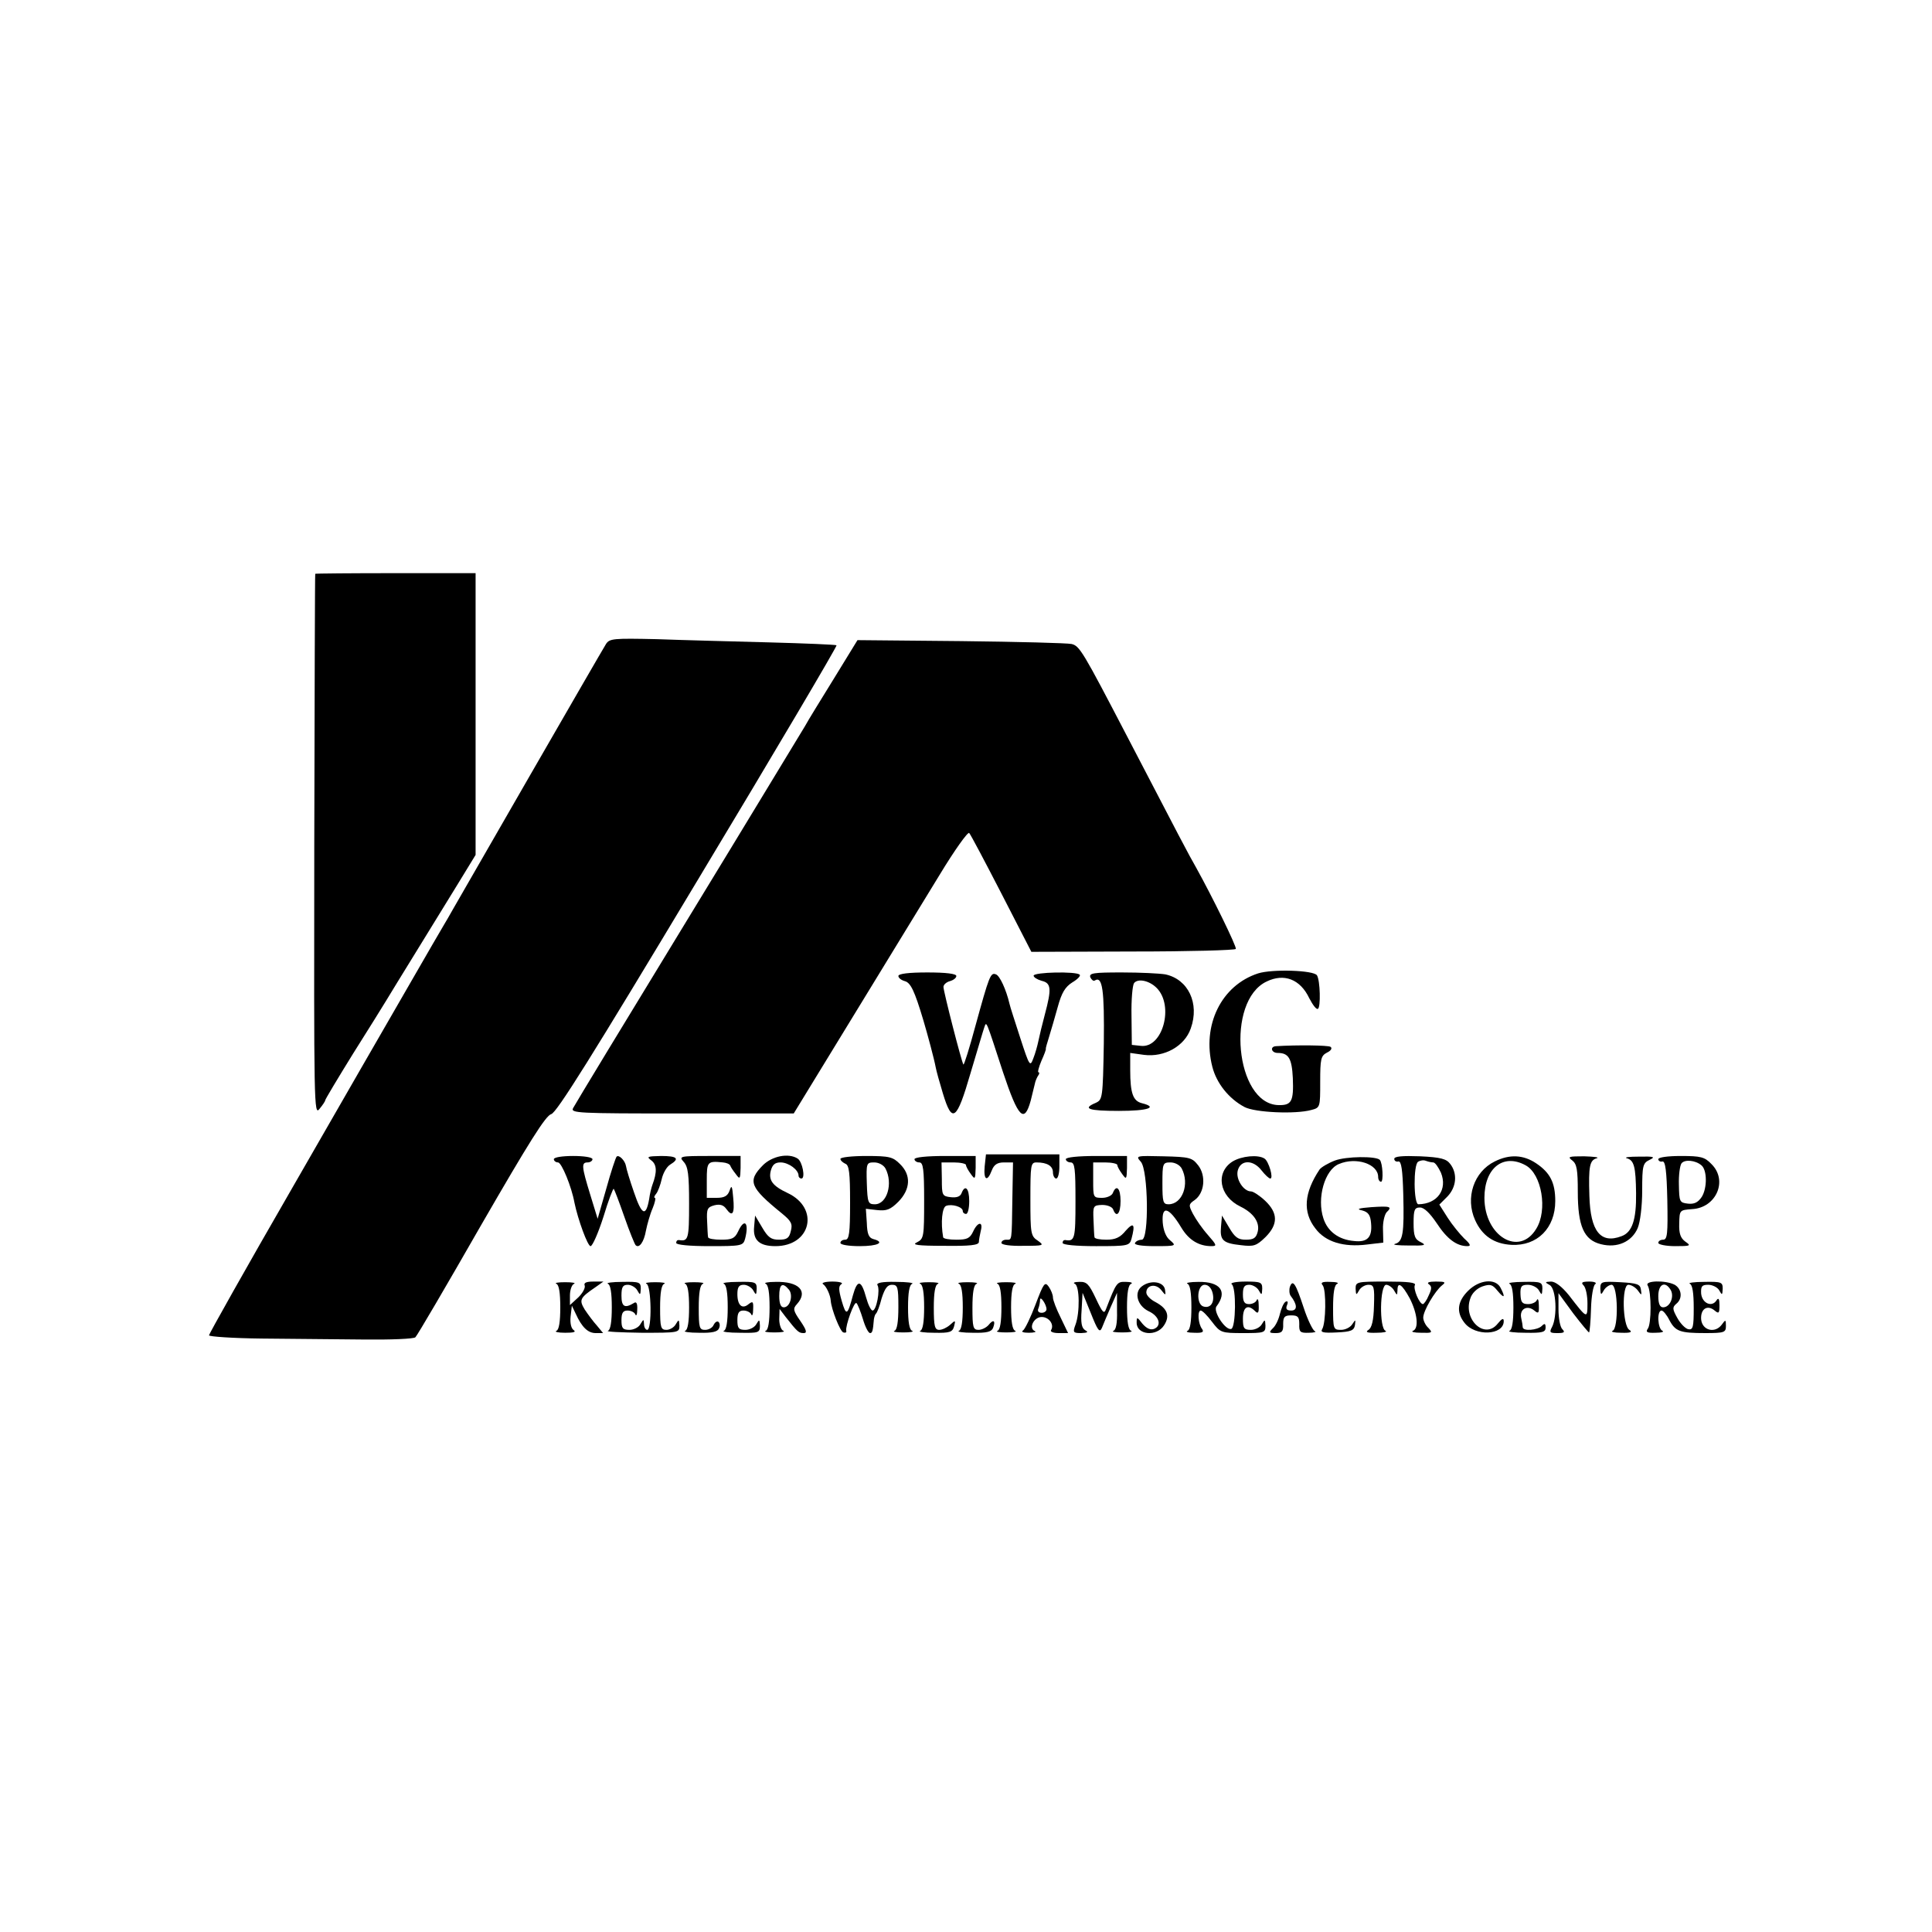 <?xml version="1.0" standalone="no"?>
<!DOCTYPE svg PUBLIC "-//W3C//DTD SVG 20010904//EN"
 "http://www.w3.org/TR/2001/REC-SVG-20010904/DTD/svg10.dtd">
<svg version="1.0" xmlns="http://www.w3.org/2000/svg"
 width="600pt" height="600pt" viewBox="0 0 600 600"
 preserveAspectRatio="xMidYMid meet">
<g transform="translate(0,600) scale(0.1,-0.1)"
fill="#000000" stroke="none">
<path d="M979 4218 c-1 -2 -2 -381 -3 -844 -1 -805 -1 -840 16 -818 10 12 18
24 18 27 0 3 39 68 86 144 48 76 94 150 103 165 9 15 50 82 92 150 42 68 101
164 131 213 l55 90 0 438 0 437 -248 0 c-137 0 -250 -1 -250 -2z"/>
<path d="M1882 4000 c-14 -22 -451 -781 -476 -825 -9 -16 -21 -37 -26 -45 -5
-8 -56 -96 -113 -195 -57 -99 -220 -381 -361 -627 -142 -246 -257 -451 -257
-455 1 -4 74 -9 163 -10 90 -1 232 -2 317 -3 84 -1 157 2 161 7 5 4 97 161
204 348 149 258 201 341 218 345 17 5 126 179 456 729 239 397 432 724 430
727 -3 2 -97 6 -209 9 -112 3 -269 7 -349 10 -135 3 -147 2 -158 -15z"/>
<path d="M2590 3893 c-40 -65 -81 -131 -90 -148 -10 -16 -173 -286 -364 -599
-191 -313 -351 -577 -356 -587 -9 -16 12 -17 338 -17 l347 0 184 301 c102 166
222 364 269 440 46 76 88 135 92 130 4 -4 49 -89 100 -188 l93 -181 316 1
c174 0 317 4 319 8 3 7 -73 162 -123 252 -22 38 -56 103 -213 405 -139 267
-149 284 -174 290 -13 3 -167 7 -344 9 l-321 3 -73 -119z"/>
<path d="M3907 2977 c-114 -37 -175 -161 -142 -290 13 -51 51 -99 100 -125 32
-17 158 -23 208 -9 27 7 27 9 27 87 0 71 2 81 21 91 13 6 17 14 11 18 -8 5
-104 6 -169 2 -20 -1 -15 -21 5 -21 34 0 44 -17 47 -78 3 -73 -4 -85 -45 -84
-134 4 -164 324 -36 384 54 26 104 7 132 -52 11 -21 22 -36 27 -33 9 5 7 88
-3 104 -10 16 -139 20 -183 6z"/>
<path d="M2790 2969 c0 -6 9 -13 20 -16 18 -5 30 -29 58 -123 13 -44 33 -118
38 -145 2 -11 12 -47 22 -80 29 -96 43 -86 86 62 21 70 40 135 43 143 7 19 4
25 58 -140 47 -141 66 -161 86 -88 6 24 12 48 13 53 1 6 5 16 9 23 5 6 6 12 2
12 -3 0 1 16 9 35 9 20 15 36 14 38 -1 1 4 18 10 37 6 19 18 61 27 93 12 44
23 62 45 76 17 10 27 21 23 24 -10 11 -143 8 -143 -3 0 -5 11 -12 25 -16 30
-7 31 -25 10 -104 -8 -30 -17 -67 -20 -82 -3 -15 -10 -40 -16 -55 -10 -27 -12
-24 -40 62 -16 50 -32 98 -34 108 -10 43 -30 87 -42 91 -17 7 -21 -5 -64 -161
-18 -67 -35 -121 -37 -119 -5 5 -62 227 -62 241 0 7 9 15 20 18 11 3 20 10 20
16 0 7 -32 11 -90 11 -58 0 -90 -4 -90 -11z"/>
<path d="M3386 2965 c4 -8 10 -13 14 -10 24 15 30 -30 28 -196 -3 -170 -4
-174 -25 -184 -43 -18 -23 -25 72 -25 90 0 123 11 71 24 -27 7 -36 30 -36 103
l0 53 43 -6 c63 -8 126 27 145 82 28 78 -8 153 -79 168 -18 3 -78 6 -135 6
-88 0 -102 -2 -98 -15z m206 -33 c55 -55 19 -188 -49 -180 l-28 3 -1 90 c-1
50 3 95 8 102 12 15 47 8 70 -15z"/>
<path d="M3058 2378 c-4 -43 8 -50 22 -13 7 18 17 25 38 25 l28 0 -2 -112 c-2
-137 -1 -128 -19 -128 -8 0 -15 -4 -15 -10 0 -6 29 -10 68 -9 64 0 66 1 45 16
-22 14 -23 23 -23 129 0 106 1 114 19 114 33 0 51 -11 51 -31 0 -10 5 -19 10
-19 6 0 10 17 10 38 l0 37 -114 0 -114 0 -4 -37z"/>
<path d="M1720 2400 c0 -5 6 -10 13 -10 11 0 42 -75 51 -125 11 -53 41 -135
50 -135 6 0 24 41 40 91 15 50 30 89 32 87 2 -2 17 -41 33 -87 16 -46 32 -85
35 -88 11 -11 26 10 32 45 4 20 13 52 21 70 7 17 10 32 7 32 -4 0 -2 6 4 13 5
6 13 27 17 45 4 18 15 38 26 45 31 19 22 27 -28 27 -43 -1 -46 -2 -30 -14 17
-13 18 -36 3 -76 -3 -8 -8 -28 -10 -44 -10 -56 -23 -50 -47 21 -13 37 -24 74
-25 82 -3 17 -22 36 -29 29 -3 -3 -18 -48 -32 -99 l-27 -94 -23 75 c-27 88
-28 100 -8 100 8 0 15 5 15 10 0 6 -27 10 -60 10 -33 0 -60 -4 -60 -10z"/>
<path d="M2123 2392 c14 -15 17 -40 17 -130 0 -110 -2 -118 -32 -113 -5 0 -8
-3 -8 -9 0 -6 41 -10 104 -10 99 0 104 1 110 23 13 50 -2 66 -22 22 -10 -21
-19 -25 -52 -25 -22 0 -41 3 -41 8 -1 4 -2 26 -3 50 -2 38 1 43 23 49 17 4 28
1 37 -12 19 -26 26 -14 21 36 -3 36 -5 40 -11 22 -6 -17 -16 -23 -40 -23 l-31
0 0 55 c0 57 2 60 50 55 11 -1 21 -5 23 -10 1 -4 9 -16 17 -26 13 -18 14 -16
15 19 l0 37 -97 0 c-92 0 -95 -1 -80 -18z"/>
<path d="M2369 2381 c-48 -49 -41 -68 60 -150 28 -23 33 -32 27 -54 -5 -22
-12 -27 -37 -27 -24 0 -34 7 -52 38 l-22 37 -3 -35 c-4 -41 16 -60 66 -60 111
0 138 118 38 165 -47 22 -60 40 -52 70 5 18 13 25 30 25 25 0 56 -23 56 -41 0
-5 4 -9 9 -9 13 0 3 53 -12 62 -28 18 -79 8 -108 -21z"/>
<path d="M2610 2401 c0 -5 7 -11 15 -15 12 -4 15 -27 15 -121 0 -96 -3 -115
-15 -115 -8 0 -15 -4 -15 -10 0 -6 27 -10 60 -10 57 0 80 12 42 22 -14 4 -19
16 -20 50 l-3 44 35 -4 c29 -3 41 1 66 26 38 39 40 83 5 117 -22 22 -32 25
-105 25 -44 0 -80 -4 -80 -9z m140 -30 c24 -46 5 -111 -33 -111 -21 0 -23 5
-25 65 -2 63 -1 65 23 65 14 0 29 -8 35 -19z"/>
<path d="M2840 2400 c0 -5 7 -10 15 -10 12 0 15 -20 15 -118 0 -113 -1 -119
-22 -130 -18 -8 0 -11 85 -11 79 -1 107 2 107 12 0 6 3 22 6 35 8 30 -10 28
-24 -3 -10 -21 -19 -25 -52 -25 -22 0 -41 3 -41 8 -8 46 -3 92 9 97 18 7 52
-3 52 -16 0 -5 5 -9 10 -9 6 0 10 18 10 40 0 40 -13 53 -24 24 -4 -10 -15 -14
-33 -12 -27 3 -28 6 -28 56 l-1 52 38 0 c21 0 38 -4 38 -8 0 -5 7 -17 15 -28
13 -18 14 -17 15 19 l0 37 -95 0 c-57 0 -95 -4 -95 -10z"/>
<path d="M3310 2400 c0 -5 7 -10 15 -10 13 0 15 -20 15 -120 0 -118 -2 -126
-32 -121 -5 0 -8 -3 -8 -9 0 -6 41 -10 104 -10 99 0 104 1 110 23 12 45 7 53
-18 25 -17 -21 -32 -28 -60 -28 -20 0 -37 3 -37 8 -1 4 -2 28 -3 53 -2 44 -1
46 27 47 16 0 31 -6 34 -14 10 -27 23 -14 23 26 0 40 -13 53 -24 25 -3 -8 -18
-15 -33 -15 -28 0 -28 1 -28 55 l0 55 37 0 c21 0 38 -4 38 -8 0 -5 7 -17 15
-28 13 -18 14 -17 15 19 l0 37 -95 0 c-57 0 -95 -4 -95 -10z"/>
<path d="M3543 2392 c23 -26 26 -242 3 -242 -8 0 -18 -4 -21 -10 -4 -6 19 -10
62 -10 66 0 67 1 47 18 -13 10 -21 31 -23 55 -4 55 19 49 58 -16 23 -38 54
-57 93 -57 18 0 17 3 -11 35 -17 19 -37 48 -46 65 -14 27 -14 30 5 43 31 22
36 76 11 108 -19 24 -26 26 -108 28 -85 2 -87 2 -70 -17z m127 -21 c25 -48 2
-111 -41 -111 -17 0 -19 7 -19 65 0 62 1 65 25 65 14 0 29 -8 35 -19z"/>
<path d="M3828 2393 c-54 -34 -42 -108 24 -140 41 -20 61 -49 54 -78 -5 -20
-13 -25 -37 -25 -24 0 -34 7 -52 38 l-22 37 -3 -34 c-4 -43 6 -52 62 -58 40
-5 48 -2 76 25 40 40 39 75 -1 113 -17 16 -37 29 -44 29 -23 0 -48 38 -41 65
9 34 48 34 74 0 11 -14 23 -25 27 -25 11 0 -5 54 -18 62 -20 13 -71 8 -99 -9z"/>
<path d="M4146 2396 c-21 -8 -43 -21 -48 -28 -48 -72 -53 -132 -13 -183 31
-42 88 -59 160 -50 l51 6 -1 41 c-1 22 5 46 11 53 19 18 12 20 -48 16 -39 -3
-47 -6 -28 -10 19 -5 26 -14 28 -40 4 -43 -11 -60 -53 -55 -48 4 -82 30 -95
70 -21 63 4 151 48 169 54 23 122 0 122 -40 0 -8 4 -15 9 -15 8 0 5 59 -4 68
-12 12 -104 11 -139 -2z"/>
<path d="M4330 2401 c0 -6 6 -10 13 -8 9 1 13 -26 15 -103 3 -120 -1 -147 -26
-153 -9 -3 10 -5 43 -5 50 -1 56 1 38 10 -19 9 -23 19 -23 60 0 41 3 48 20 48
13 0 31 -18 52 -49 32 -49 62 -71 95 -71 12 0 10 6 -10 24 -13 13 -37 42 -51
64 l-26 41 25 25 c28 29 32 71 9 101 -12 16 -29 21 -94 24 -54 2 -80 0 -80 -8z
m121 -11 c6 0 16 -15 24 -32 21 -52 -11 -97 -70 -98 -15 0 -16 123 -1 132 6 4
17 6 24 3 8 -3 18 -5 23 -5z"/>
<path d="M4642 2393 c-65 -32 -92 -113 -61 -182 22 -49 59 -74 113 -77 80 -4
136 52 136 136 0 57 -16 88 -59 117 -40 27 -83 29 -129 6z m96 -12 c50 -27 69
-139 33 -197 -53 -88 -161 -23 -161 96 0 93 59 139 128 101z"/>
<path d="M4883 2396 c14 -11 17 -29 17 -97 0 -107 19 -150 72 -163 51 -13 96
8 114 50 8 19 14 69 14 117 0 77 2 85 23 95 19 9 14 11 -33 10 -30 0 -47 -2
-38 -5 23 -6 28 -27 29 -109 1 -82 -12 -121 -45 -133 -65 -25 -97 15 -100 125
-3 93 1 111 23 117 9 3 -9 5 -39 6 -48 0 -53 -1 -37 -13z"/>
<path d="M5150 2400 c0 -5 6 -9 13 -7 9 1 13 -29 15 -120 2 -105 0 -123 -13
-123 -8 0 -15 -4 -15 -10 0 -5 24 -10 52 -10 48 0 51 1 32 14 -15 11 -20 25
-19 56 1 42 1 42 40 45 75 4 112 89 60 140 -21 22 -33 25 -95 25 -40 0 -70 -4
-70 -10z m134 -19 c18 -15 18 -71 1 -98 -12 -18 -24 -23 -43 -21 -26 3 -27 6
-28 58 -1 30 3 60 8 67 10 13 43 10 62 -6z"/>
<path d="M1728 2013 c8 -3 12 -28 12 -73 0 -45 -4 -70 -12 -73 -7 -3 5 -6 27
-6 25 0 35 2 27 8 -8 5 -12 21 -10 42 l4 34 12 -25 c19 -42 38 -60 62 -60 l23
0 -19 23 c-11 12 -28 35 -38 50 -18 30 -16 36 34 70 l24 17 -31 0 c-23 0 -31
-4 -27 -13 2 -7 -7 -24 -21 -37 l-25 -23 0 30 c0 17 6 34 13 36 6 3 -6 5 -28
5 -22 0 -34 -2 -27 -5z"/>
<path d="M1888 2013 c8 -3 12 -28 12 -73 0 -45 -4 -70 -12 -73 -7 -3 40 -5
105 -6 114 0 117 0 117 22 -1 20 -2 20 -11 5 -5 -10 -19 -18 -29 -18 -18 0
-20 7 -20 69 0 46 4 71 13 74 6 3 -6 5 -28 5 -22 0 -34 -2 -27 -5 15 -6 17
-143 2 -143 -5 0 -10 8 -10 18 -1 16 -1 16 -11 0 -5 -10 -21 -18 -34 -18 -21
0 -25 5 -25 30 0 23 5 30 19 30 11 0 22 -6 24 -12 3 -7 6 0 6 15 1 20 -3 26
-11 20 -28 -17 -38 -11 -38 23 0 27 4 34 20 34 10 0 24 -8 29 -17 9 -16 10
-16 11 5 0 20 -4 22 -57 21 -32 0 -52 -3 -45 -6z"/>
<path d="M2128 2013 c8 -3 12 -28 12 -73 0 -45 -4 -70 -12 -73 -7 -3 12 -6 43
-6 41 -1 58 3 62 14 4 8 2 17 -2 20 -5 3 -11 -2 -15 -10 -3 -8 -15 -15 -26
-15 -18 0 -20 6 -20 69 0 46 4 71 13 74 6 3 -6 5 -28 5 -22 0 -34 -2 -27 -5z"/>
<path d="M2248 2013 c8 -3 12 -28 12 -73 0 -45 -4 -70 -12 -73 -7 -3 15 -6 50
-6 58 -1 62 0 62 22 -1 20 -2 20 -11 5 -5 -10 -21 -18 -34 -18 -21 0 -25 5
-25 30 0 23 5 30 19 30 11 0 22 -6 24 -12 3 -7 6 0 6 16 1 24 -1 26 -14 16
-20 -17 -35 -4 -35 31 0 22 5 29 20 29 10 0 24 -8 29 -17 9 -16 10 -16 11 5 0
20 -4 22 -57 21 -32 0 -52 -3 -45 -6z"/>
<path d="M2378 2013 c8 -3 12 -28 12 -73 0 -45 -4 -70 -12 -73 -7 -3 5 -5 27
-5 22 0 34 2 28 5 -7 2 -13 19 -13 36 l1 32 19 -25 c37 -47 41 -50 56 -50 11
0 9 9 -10 37 -23 33 -24 39 -11 53 36 40 6 71 -67 69 -24 0 -37 -3 -30 -6z
m72 -18 c14 -17 4 -55 -16 -55 -9 0 -14 11 -14 35 0 37 10 44 30 20z"/>
<path d="M2556 2012 c10 -6 23 -34 24 -52 2 -26 29 -95 39 -98 6 -2 11 0 9 5
-3 15 25 94 32 86 4 -4 13 -27 20 -50 7 -24 17 -43 22 -43 7 0 9 6 12 43 1 6
3 14 6 17 4 3 12 24 18 48 10 31 18 42 32 42 18 0 20 -7 20 -69 0 -46 -4 -71
-12 -74 -7 -3 5 -5 27 -5 22 0 34 2 28 5 -9 3 -13 28 -13 73 0 45 4 70 13 73
6 3 -16 6 -51 6 -42 1 -61 -3 -57 -10 9 -14 -3 -79 -15 -79 -5 0 -14 18 -20
40 -15 55 -27 58 -41 8 -17 -64 -21 -66 -35 -18 -10 35 -10 46 -1 52 7 4 -6 8
-28 8 -22 0 -35 -4 -29 -8z"/>
<path d="M2858 2013 c8 -3 12 -28 12 -73 0 -45 -4 -70 -12 -73 -7 -3 12 -6 43
-6 49 -1 57 2 62 20 5 19 4 20 -12 5 -10 -9 -25 -16 -34 -16 -14 0 -17 11 -17
69 0 46 4 71 13 74 6 3 -6 5 -28 5 -22 0 -34 -2 -27 -5z"/>
<path d="M2978 2013 c8 -3 12 -28 12 -73 0 -45 -4 -70 -12 -73 -7 -3 12 -6 43
-6 44 -1 58 3 63 15 9 23 1 28 -14 9 -7 -8 -21 -15 -31 -15 -17 0 -19 8 -19
69 0 46 4 71 13 74 6 3 -6 5 -28 5 -22 0 -34 -2 -27 -5z"/>
<path d="M3098 2013 c8 -3 12 -28 12 -73 0 -45 -4 -70 -12 -73 -7 -3 5 -5 27
-5 22 0 34 2 28 5 -9 3 -13 28 -13 73 0 45 4 70 13 73 6 3 -6 5 -28 5 -22 0
-34 -2 -27 -5z"/>
<path d="M3216 1949 c-15 -40 -33 -77 -39 -81 -7 -4 1 -7 18 -7 17 0 25 3 19
5 -21 9 -3 44 21 44 23 0 40 -24 29 -41 -3 -5 8 -9 24 -9 l29 0 -23 48 c-13
26 -24 54 -24 63 0 8 -6 23 -13 33 -12 17 -16 11 -41 -55z m34 -15 c0 -6 -7
-11 -15 -11 -10 0 -14 6 -10 14 3 8 5 20 5 26 0 15 20 -14 20 -29z"/>
<path d="M3338 2013 c15 -6 16 -90 2 -127 -9 -24 -7 -26 18 -26 20 1 23 3 12
9 -11 7 -14 23 -11 62 l3 54 26 -64 c21 -53 27 -61 34 -45 4 10 16 39 27 64
l20 45 0 -57 c1 -36 -3 -58 -11 -61 -7 -3 5 -5 27 -5 22 0 34 2 28 5 -9 3 -13
28 -13 73 0 45 4 70 13 73 6 3 -1 6 -16 6 -28 1 -30 -1 -62 -84 -6 -17 -11
-12 -32 33 -21 44 -28 52 -51 51 -15 0 -21 -3 -14 -6z"/>
<path d="M3546 2005 c-25 -19 -14 -60 21 -77 33 -15 42 -45 17 -55 -11 -4 -23
1 -36 16 -17 22 -18 22 -18 3 0 -38 62 -44 85 -8 19 29 11 52 -26 72 -16 8
-29 21 -29 30 0 23 29 29 46 8 14 -18 15 -18 12 1 -4 25 -45 31 -72 10z"/>
<path d="M3688 2013 c8 -3 12 -28 12 -73 0 -45 -4 -70 -12 -73 -7 -3 2 -6 21
-6 25 -1 31 2 24 12 -12 15 -15 57 -4 57 5 0 21 -16 35 -35 26 -34 29 -35 97
-35 65 0 69 1 69 23 -1 20 -2 20 -11 5 -5 -10 -21 -18 -34 -18 -22 0 -25 5
-25 35 0 36 15 46 38 23 9 -9 12 -5 11 18 0 16 -3 23 -6 17 -2 -7 -13 -13 -24
-13 -14 0 -19 7 -19 30 0 23 4 30 20 30 10 0 24 -8 29 -17 9 -16 10 -16 11 5
0 20 -5 22 -52 22 -29 0 -48 -4 -43 -8 15 -10 13 -134 -1 -139 -18 -6 -58 55
-46 70 35 46 12 77 -56 76 -26 0 -41 -3 -34 -6z m78 -29 c7 -29 -7 -49 -30
-41 -22 9 -18 67 5 67 12 0 21 -10 25 -26z"/>
<path d="M4006 2004 c-3 -9 -2 -22 2 -28 21 -27 22 -46 2 -46 -14 0 -18 5 -13
17 4 10 2 14 -5 10 -6 -4 -13 -21 -17 -37 -4 -17 -13 -37 -22 -45 -13 -13 -12
-15 9 -15 19 0 24 5 23 28 0 22 4 27 25 27 21 0 25 -5 25 -27 -1 -25 3 -28 30
-27 16 0 25 3 18 5 -6 3 -22 35 -34 72 -25 76 -34 90 -43 66z"/>
<path d="M4108 2008 c11 -15 10 -117 -2 -136 -6 -10 4 -12 45 -10 45 2 54 6
57 23 2 18 2 18 -8 3 -6 -10 -22 -18 -35 -18 -24 0 -25 2 -25 69 0 46 4 71 13
74 6 3 -3 6 -22 6 -25 1 -31 -2 -23 -11z"/>
<path d="M4210 1998 c1 -21 2 -21 11 -5 5 9 18 17 29 17 17 0 19 -7 17 -65 -1
-46 -7 -69 -17 -75 -11 -7 -4 -10 25 -9 22 0 34 3 28 6 -20 7 -18 143 2 143 7
0 19 -8 24 -17 10 -17 10 -17 11 0 0 28 14 19 38 -25 24 -47 29 -94 10 -101
-7 -3 4 -6 25 -6 35 -1 37 0 23 15 -9 8 -16 23 -16 32 0 21 36 82 58 100 13
10 11 12 -19 12 -20 0 -29 -3 -22 -8 10 -7 10 -14 0 -35 -6 -15 -15 -27 -18
-27 -11 0 -31 48 -25 59 5 8 -22 11 -88 11 -93 0 -96 -1 -96 -22z"/>
<path d="M4559 1991 c-33 -33 -37 -66 -11 -99 33 -43 122 -39 122 5 0 11 -6 8
-19 -8 -40 -50 -108 13 -85 78 5 17 21 32 38 38 24 8 31 6 47 -14 21 -25 25
-21 9 10 -16 30 -66 25 -101 -10z"/>
<path d="M4688 2013 c8 -3 12 -28 12 -73 0 -45 -4 -70 -12 -73 -7 -3 15 -6 50
-6 52 -1 62 2 62 16 0 13 -3 14 -12 5 -13 -13 -58 -17 -59 -4 0 4 -2 17 -5 30
-5 27 19 40 41 22 13 -11 15 -8 14 16 0 16 -3 23 -6 17 -2 -7 -15 -13 -27 -13
-19 0 -23 6 -24 30 -1 25 3 30 23 30 13 0 29 -8 34 -17 9 -16 10 -16 11 5 0
20 -4 22 -57 21 -32 0 -52 -3 -45 -6z"/>
<path d="M4813 2009 c20 -12 24 -97 7 -130 -9 -17 -7 -19 17 -19 21 0 24 3 15
12 -7 7 -12 34 -12 62 l0 50 46 -63 c26 -34 48 -60 49 -59 2 2 5 35 6 73 1 39
7 73 13 77 6 4 -2 8 -18 8 -23 0 -27 -3 -18 -12 7 -7 12 -32 12 -56 0 -49 -1
-48 -58 26 -22 27 -42 42 -55 42 -20 -1 -20 -2 -4 -11z"/>
<path d="M4970 1998 c1 -20 2 -21 11 -5 5 9 17 17 24 17 20 0 22 -136 3 -143
-7 -3 5 -6 27 -6 28 -1 36 2 25 9 -21 13 -24 140 -3 140 9 0 22 -8 29 -17 12
-17 13 -17 10 2 -2 17 -12 20 -64 23 -59 3 -62 2 -62 -20z"/>
<path d="M5117 2008 c12 -19 12 -121 0 -135 -7 -10 -1 -13 24 -12 19 0 28 3
22 6 -15 6 -18 63 -3 63 5 0 16 -13 24 -29 19 -36 33 -41 112 -41 59 0 64 2
64 22 0 20 -1 21 -13 4 -21 -28 -61 -18 -64 17 -2 32 19 46 42 27 13 -11 15
-8 15 16 0 20 -3 25 -9 16 -14 -23 -45 -10 -48 21 -1 22 2 27 22 27 13 0 29
-8 34 -17 9 -16 10 -16 11 5 0 20 -4 22 -57 21 -32 0 -52 -3 -45 -6 8 -3 12
-28 12 -75 0 -59 -2 -69 -17 -66 -9 2 -24 17 -34 35 -15 27 -16 33 -3 44 20
16 17 46 -5 59 -29 15 -94 13 -84 -2z m72 -15 c11 -21 -3 -53 -24 -53 -10 0
-15 11 -15 35 0 38 22 48 39 18z"/>
</g>
</svg>
